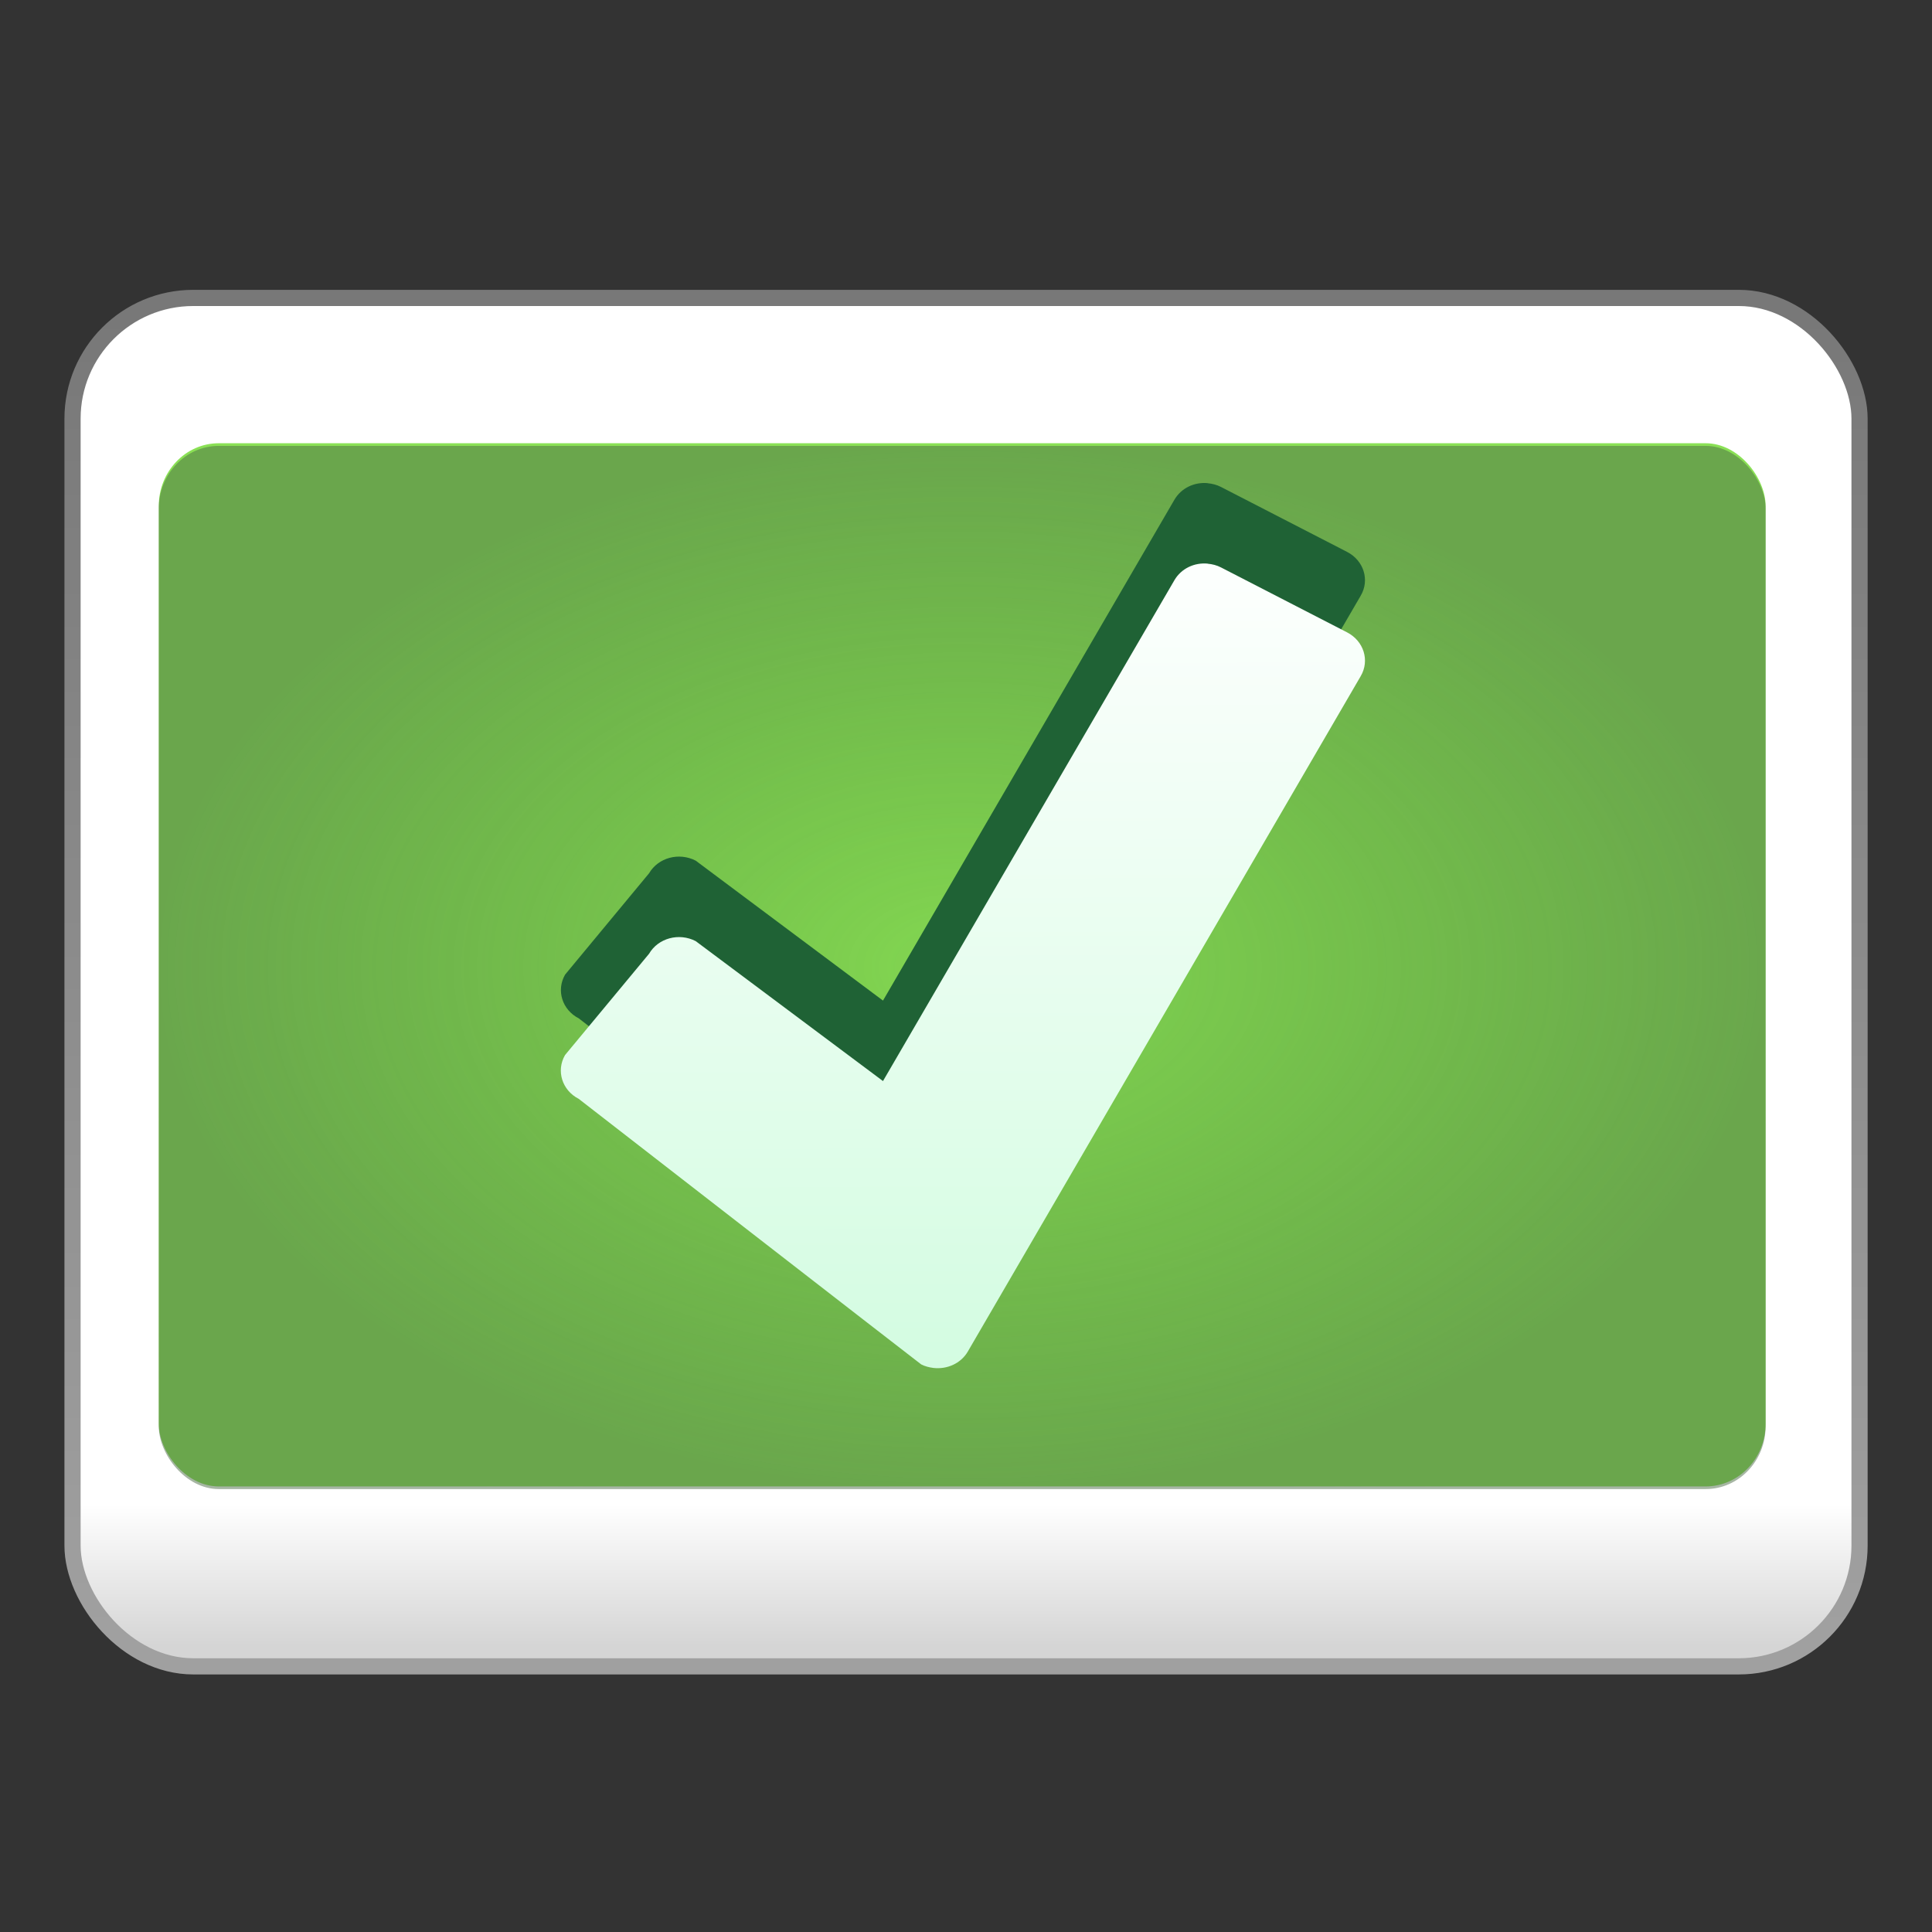 <?xml version="1.0" encoding="UTF-8" standalone="no"?>
<!-- Created with Inkscape (http://www.inkscape.org/) -->

<svg
   xmlns:dc="http://purl.org/dc/elements/1.1/"
   xmlns:cc="http://creativecommons.org/ns#"
   xmlns:rdf="http://www.w3.org/1999/02/22-rdf-syntax-ns#"
   xmlns:svg="http://www.w3.org/2000/svg"
   xmlns="http://www.w3.org/2000/svg"
   xmlns:xlink="http://www.w3.org/1999/xlink"
   xmlns:sodipodi="http://sodipodi.sourceforge.net/DTD/sodipodi-0.dtd"
   xmlns:inkscape="http://www.inkscape.org/namespaces/inkscape"
   width="24"
   height="24"
   id="svg2"
   version="1.1"
   inkscape:version="0.91 r13725"
   sodipodi:docname="checkbox.svg">
  <rect width="100%" height="100%" fill="#333333" stroke="none"/>
  <defs
     id="defs4">
    <linearGradient
       inkscape:collect="always"
       xlink:href="#linearGradient4194-6-6"
       id="linearGradient4200-7-4"
       x1="260.109"
       y1="335.698"
       x2="260.109"
       y2="37.933"
       gradientUnits="userSpaceOnUse"
       gradientTransform="matrix(0.055,0,0,0.055,-1.752,1030.341)" />
    <linearGradient
       id="linearGradient4194-6-6">
      <stop
         style="stop-color:#d5d5d5;stop-opacity:1;"
         offset="0"
         id="stop4196-7-9" />
      <stop
         id="stop4202-3-4"
         offset="0.107"
         style="stop-color:#ffffff;stop-opacity:1;" />
      <stop
         style="stop-color:#ffffff;stop-opacity:1;"
         offset="1"
         id="stop4198-6-2" />
    </linearGradient>
    <linearGradient
       gradientTransform="matrix(0.493,0,0,0.501,0.087,528.374)"
       inkscape:collect="always"
       xlink:href="#linearGradient4017-6"
       id="linearGradient4023-2"
       x1="25.08"
       y1="1038.473"
       x2="25.08"
       y2="1005.743"
       gradientUnits="userSpaceOnUse" />
    <linearGradient
       id="linearGradient4017-6">
      <stop
         style="stop-color:#a0a0a0;stop-opacity:1;"
         offset="0"
         id="stop4019-4" />
      <stop
         style="stop-color:#787878;stop-opacity:1;"
         offset="1"
         id="stop4021-1" />
    </linearGradient>
    <radialGradient
       inkscape:collect="always"
       xlink:href="#linearGradient3995-7"
       id="radialGradient3306-8"
       gradientUnits="userSpaceOnUse"
       gradientTransform="matrix(0.26,0,1.8824434e-8,0.109,29.019,-74.836)"
       cx="251.509"
       cy="938.442"
       fx="251.509"
       fy="938.442"
       r="192.448" />
    <linearGradient
       id="linearGradient3995-7">
      <stop
         style="stop-color:#ffffff;stop-opacity:1;"
         offset="0"
         id="stop3997-4" />
      <stop
         style="stop-color:#8d8d8d;stop-opacity:0;"
         offset="1"
         id="stop3999-1" />
    </linearGradient>
    <radialGradient
       inkscape:collect="always"
       xlink:href="#linearGradient4507"
       id="radialGradient4513"
       cx="94.512"
       cy="7.907"
       fx="94.512"
       fy="7.907"
       r="26.127"
       gradientTransform="matrix(1,0,0,0.665,0,2.65)"
       gradientUnits="userSpaceOnUse" />
    <linearGradient
       id="linearGradient4507">
      <stop
         style="stop-color:#2e6626;stop-opacity:0.097;"
         offset="0"
         id="stop4509" />
      <stop
         style="stop-color:#486a43;stop-opacity:0.606;"
         offset="1"
         id="stop4511" />
    </linearGradient>
    <linearGradient
       id="linearGradient3202">
      <stop
         id="stop3204"
         style="stop-color:#ffffff;stop-opacity:1"
         offset="0" />
      <stop
         id="stop3206"
         style="stop-color:#d3fce1;stop-opacity:1"
         offset="1" />
    </linearGradient>
    <linearGradient
       y2="27.521"
       x2="-92.223"
       y1="-7.838"
       x1="-83.757"
       gradientTransform="matrix(0.301,-0.068,0.072,0.282,37.759,0.995)"
       gradientUnits="userSpaceOnUse"
       id="linearGradient8606"
       xlink:href="#linearGradient3202"
       inkscape:collect="always" />
  </defs>
  <sodipodi:namedview
     id="base"
     pagecolor="#ffffff"
     bordercolor="#00cc0a"
     borderopacity="1"
     inkscape:pageopacity="0.0"
     inkscape:pageshadow="2"
     inkscape:zoom="22.4"
     inkscape:cx="6.6823215"
     inkscape:cy="12.464689"
     inkscape:document-units="px"
     inkscape:current-layer="g4811-9"
     showgrid="false"
     inkscape:showpageshadow="false"
     objecttolerance="10000"
     gridtolerance="1"
     showguides="true"
     inkscape:guide-bbox="true"
     inkscape:window-width="1220"
     inkscape:window-height="532"
     inkscape:window-x="218"
     inkscape:window-y="291"
     inkscape:window-maximized="0">
    <sodipodi:guide
       orientation="1,0"
       position="-8.393,33.839"
       id="guide4010" />
  </sodipodi:namedview>
  <g
     inkscape:label="Layer 1"
     inkscape:groupmode="layer"
     id="layer1"
     transform="translate(0,-1028.362)">
    <rect
       style="fill:url(#linearGradient4200-7-4);fill-opacity:1;stroke:url(#linearGradient4023-2);stroke-width:0.201;stroke-linecap:butt;stroke-linejoin:miter;stroke-miterlimit:4;stroke-opacity:1;stroke-dasharray:none;stroke-dashoffset:0"
       id="rect2996"
       width="22.199"
       height="16.999"
       x="0.901"
       y="1032.063"
       rx="1.5"
       ry="1.5" />
    <g
       id="g4811-9"
       transform="matrix(0.382,0,0,0.373,-24.151,1037.431)">
      <rect
         ry="2.091"
         rx="1.95"
         y="-9.552"
         x="68.386"
         height="34.742"
         width="52.253"
         id="rect2996-6-4-0"
         style="opacity:0.5;fill:url(#radialGradient3306-8);fill-opacity:1;stroke:none" />
      <rect
         ry="2.091"
         rx="1.95"
         y="-9.552"
         x="68.386"
         height="34.742"
         width="52.253"
         id="rect2996-6-9"
         style="fill:#8ae055;fill-opacity:1;stroke:none" />
      <rect
         ry="2.091"
         rx="1.95"
         y="-9.464"
         x="68.386"
         height="34.742"
         width="52.253"
         id="rect2996-6-5"
         style="opacity:0.8;fill:url(#radialGradient4513);fill-opacity:1;stroke:none" />
      <g
         transform="matrix(2.615,0,0,2.68,63.156,-18.948)"
         id="g8585">
        <path
           inkscape:connector-curvature="0"
           style="fill:#1f6235;fill-opacity:1;fill-rule:nonzero;stroke:none;stroke-width:1.003;marker:none;visibility:visible;display:inline;overflow:visible"
           id="path3342"
           d="m 15.045,4.002 c -0.166,-0.016 -0.33,0.06 -0.415,0.206 L 11.006,10.432 8.677,8.693 C 8.469,8.586 8.211,8.655 8.097,8.85 L 7.053,10.109 c -0.113,0.195 -0.037,0.438 0.17,0.544 0,0 4.253,3.298 4.259,3.3 0.049,0.025 0.099,0.037 0.151,0.044 0.169,0.02 0.342,-0.054 0.429,-0.204 L 16.947,5.4 C 17.061,5.206 16.985,4.963 16.777,4.856 L 15.209,4.049 c -0.052,-0.027 -0.109,-0.041 -0.165,-0.046 z" />
        <path
           inkscape:connector-curvature="0"
           style="fill:url(#linearGradient8606);fill-opacity:1;fill-rule:nonzero;stroke:none;stroke-width:1.003;marker:none;visibility:visible;display:inline;overflow:visible"
           id="path4368"
           d="m 15.045,5.002 c -0.166,-0.016 -0.33,0.06 -0.415,0.206 L 11.006,11.432 8.677,9.693 C 8.469,9.586 8.211,9.655 8.097,9.85 l -1.045,1.259 c -0.113,0.195 -0.037,0.438 0.17,0.544 0,0 4.253,3.298 4.259,3.3 0.049,0.025 0.099,0.037 0.151,0.044 0.169,0.02 0.342,-0.054 0.429,-0.204 L 16.947,6.4 C 17.061,6.206 16.985,5.963 16.777,5.856 L 15.209,5.049 c -0.052,-0.027 -0.109,-0.041 -0.165,-0.046 z" />
      </g>
    </g>
  </g>
</svg>

